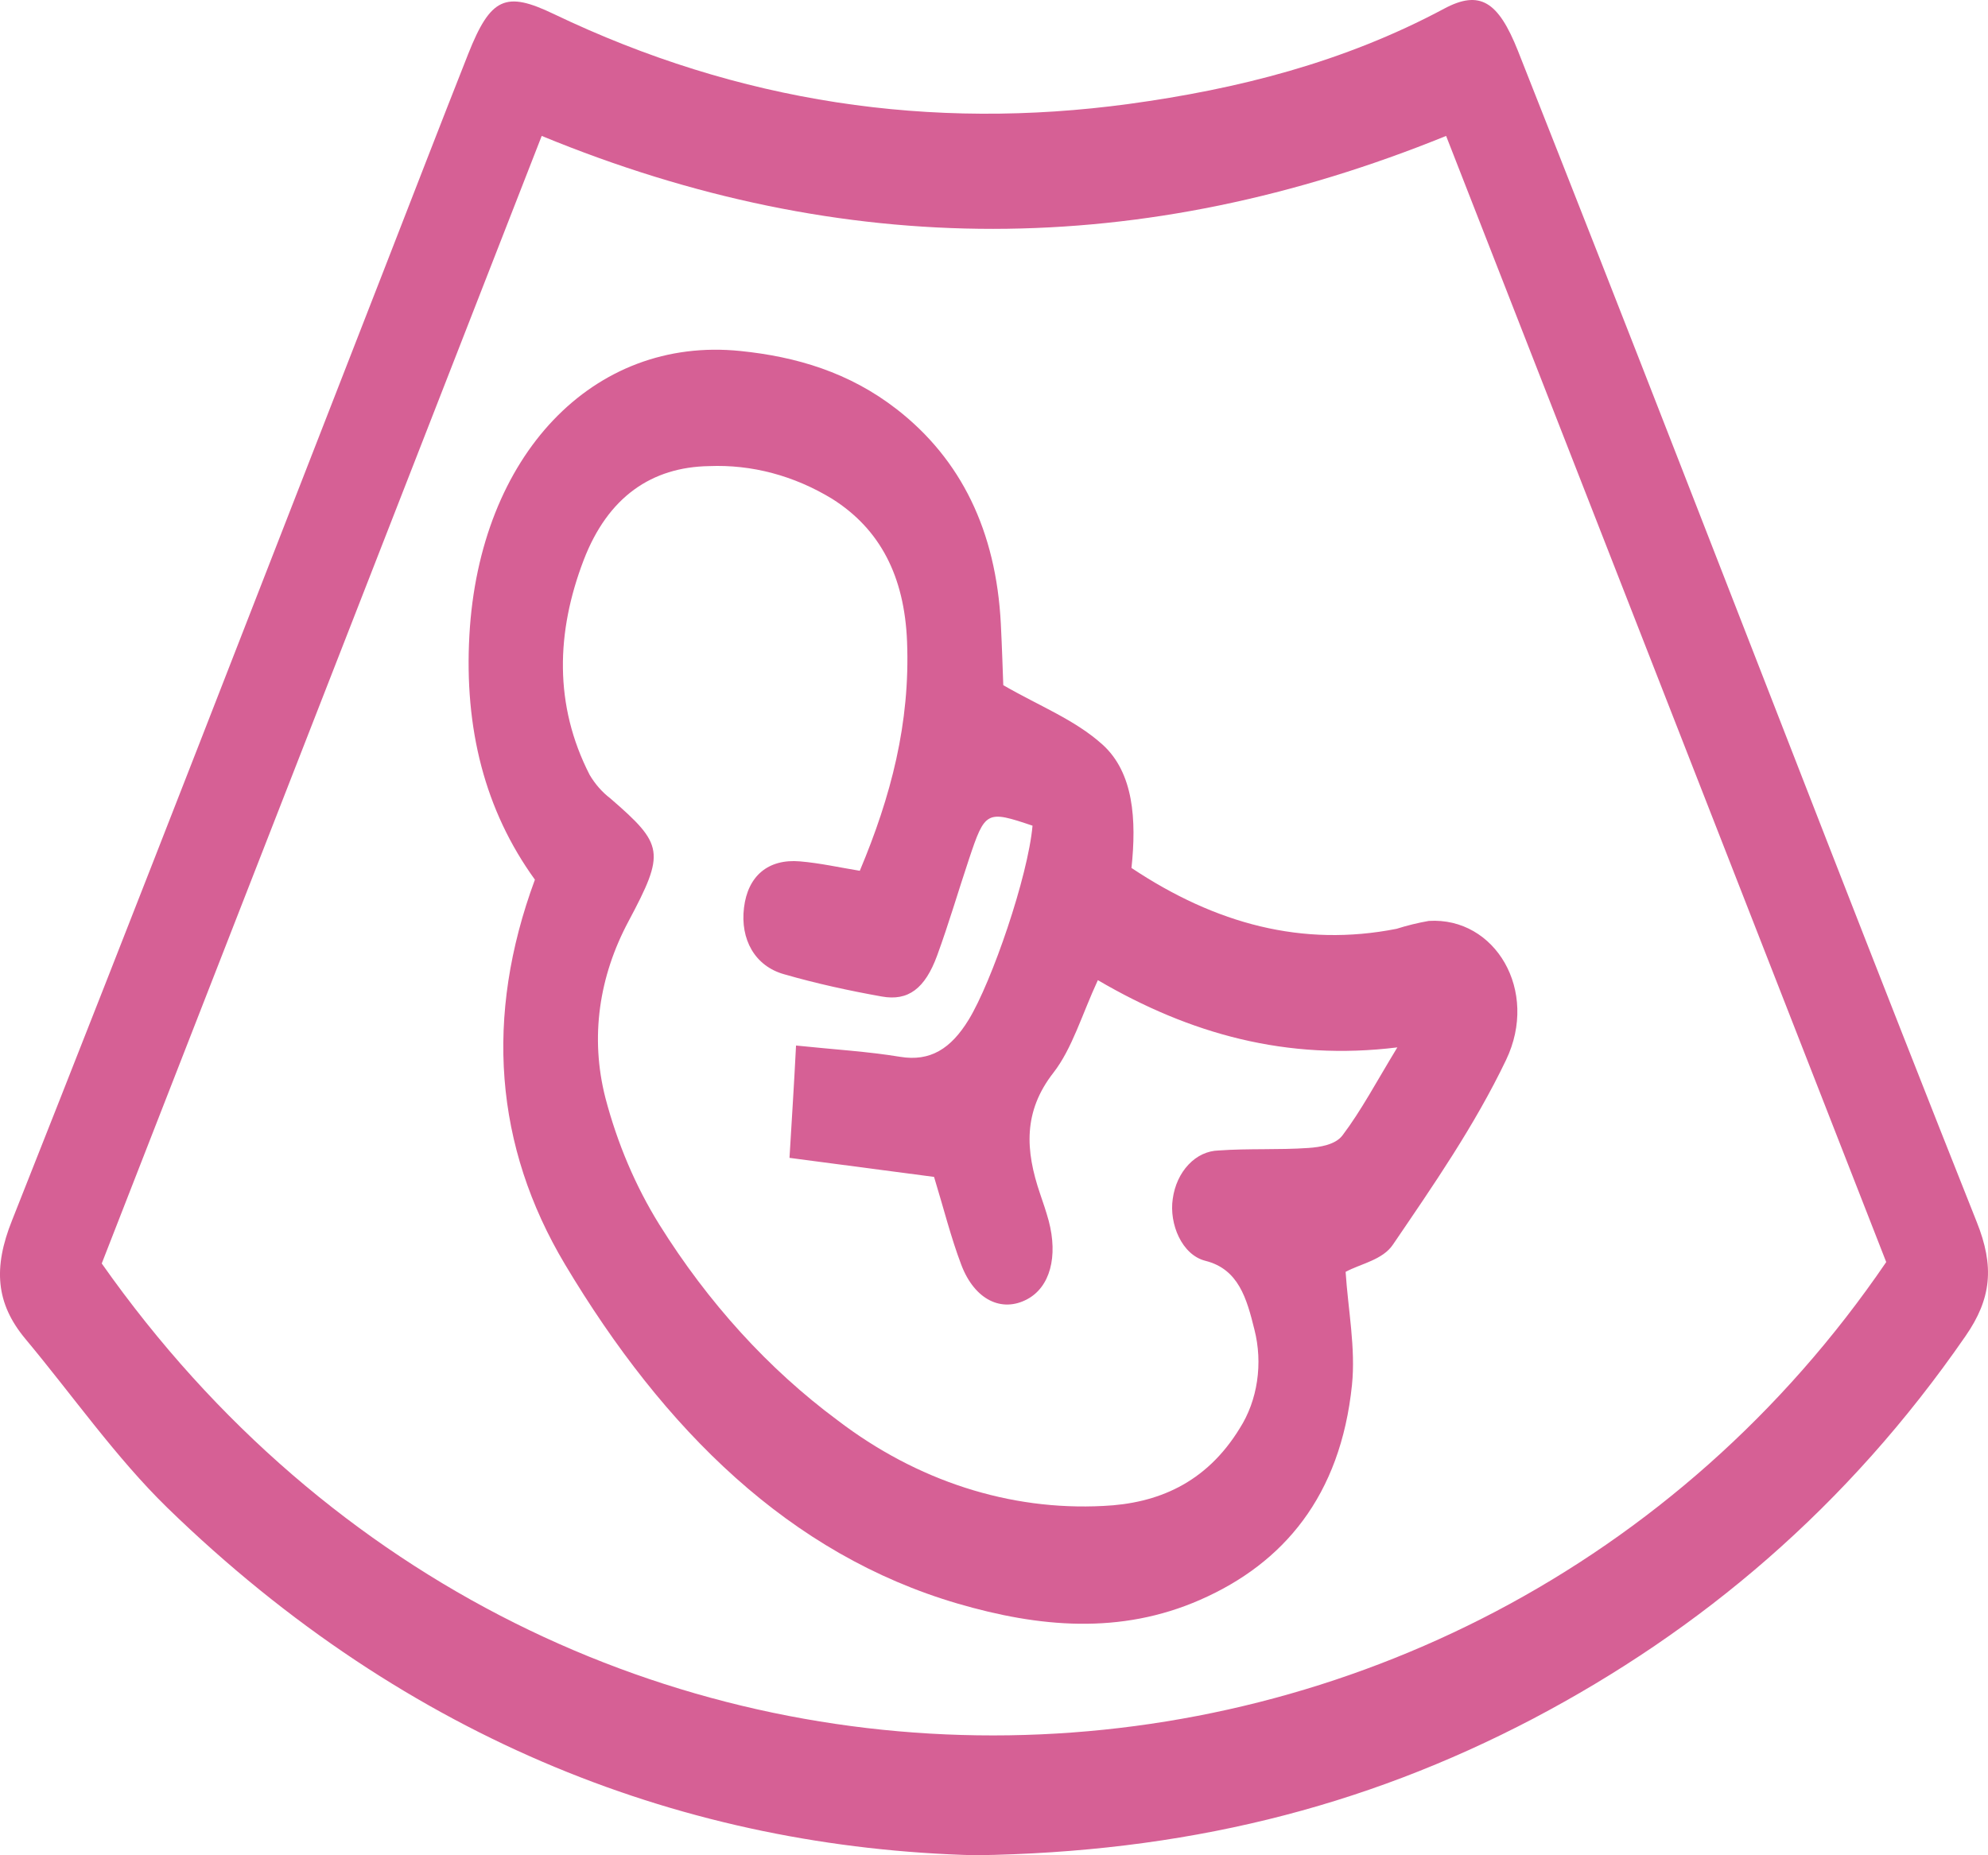 <svg width="45" height="42" viewBox="0 0 45 42" fill="none" xmlns="http://www.w3.org/2000/svg">
<path d="M22.079 42C15.598 41.832 9.264 39.46 3.786 34.131C2.623 32.997 1.641 31.587 0.573 30.308C-0.097 29.503 -0.156 28.699 0.273 27.626C3.116 20.457 5.903 13.255 8.709 6.063C9.337 4.452 9.959 2.837 10.595 1.229C11.106 -0.065 11.448 -0.204 12.533 0.316C16.732 2.328 21.077 2.961 25.555 2.353C28.01 2.017 30.408 1.416 32.688 0.197C33.496 -0.236 33.914 0.029 34.359 1.149C35.599 4.286 36.832 7.427 38.056 10.571C40.281 16.271 42.48 21.971 44.741 27.653C45.153 28.675 45.075 29.403 44.493 30.244C41.815 34.122 38.498 36.91 34.709 38.905C30.827 40.941 26.76 41.933 22.079 42ZM12.262 3.077L2.303 28.603C12.638 43.291 33.266 42.409 42.696 28.571L32.734 3.077C25.854 5.872 19.101 5.893 12.262 3.077Z" fill="#D66095"/>
<path d="M30.459 28.793C30.515 29.648 30.689 30.521 30.603 31.354C30.343 33.869 29.052 35.391 27.169 36.216C25.357 37.013 23.508 36.838 21.676 36.302C17.882 35.19 15.032 32.38 12.787 28.62C11.194 25.949 10.963 23.012 12.108 19.914C10.97 18.34 10.508 16.486 10.625 14.382C10.851 10.311 13.424 7.604 16.76 7.946C18.023 8.075 19.223 8.428 20.302 9.267C21.753 10.398 22.548 12.016 22.655 14.128C22.681 14.645 22.697 15.163 22.71 15.511C23.534 15.988 24.323 16.288 24.953 16.853C25.664 17.493 25.727 18.564 25.612 19.649C27.52 20.92 29.489 21.445 31.611 21.027C31.852 20.951 32.096 20.891 32.343 20.848C33.845 20.756 34.842 22.429 34.091 23.996C33.376 25.488 32.443 26.834 31.533 28.172C31.3 28.524 30.799 28.608 30.459 28.793ZM18.019 23.669C18.892 23.76 19.637 23.803 20.372 23.924C21.058 24.038 21.525 23.74 21.926 23.086C22.451 22.227 23.271 19.838 23.372 18.692C22.331 18.34 22.298 18.357 21.933 19.451C21.691 20.175 21.476 20.913 21.213 21.631C20.939 22.38 20.558 22.668 19.958 22.559C19.218 22.427 18.48 22.266 17.751 22.056C17.088 21.872 16.753 21.267 16.841 20.548C16.928 19.828 17.39 19.439 18.107 19.5C18.559 19.538 19.008 19.639 19.462 19.713C20.167 18.036 20.604 16.37 20.532 14.527C20.474 13.039 19.917 11.976 18.84 11.295C17.975 10.767 17.016 10.512 16.05 10.552C14.757 10.574 13.763 11.242 13.211 12.682C12.589 14.309 12.537 15.961 13.348 17.543C13.474 17.755 13.632 17.934 13.814 18.073C15.027 19.123 15.062 19.289 14.226 20.858C13.561 22.104 13.352 23.478 13.704 24.855C13.975 25.887 14.387 26.857 14.924 27.721C16.03 29.493 17.398 30.996 18.958 32.152C20.757 33.527 22.855 34.203 24.975 34.092C26.185 34.037 27.296 33.589 28.064 32.332C28.263 32.02 28.397 31.654 28.454 31.266C28.512 30.877 28.491 30.477 28.395 30.1C28.221 29.398 28.038 28.732 27.286 28.543C26.751 28.409 26.462 27.705 26.546 27.141C26.587 26.839 26.713 26.564 26.903 26.364C27.092 26.163 27.334 26.051 27.584 26.045C28.26 25.996 28.94 26.035 29.615 25.988C29.882 25.97 30.227 25.914 30.386 25.706C30.81 25.146 31.154 24.494 31.63 23.711C29.131 24.02 26.936 23.41 24.851 22.189C24.494 22.959 24.27 23.738 23.846 24.283C23.159 25.163 23.207 26.041 23.544 27.027C23.613 27.227 23.681 27.428 23.738 27.636C23.954 28.452 23.766 29.135 23.254 29.411C22.679 29.72 22.064 29.431 21.761 28.637C21.524 28.013 21.359 27.348 21.143 26.643L17.871 26.212C17.922 25.348 17.971 24.618 18.019 23.669Z" fill="#D66095"/>
</svg>
